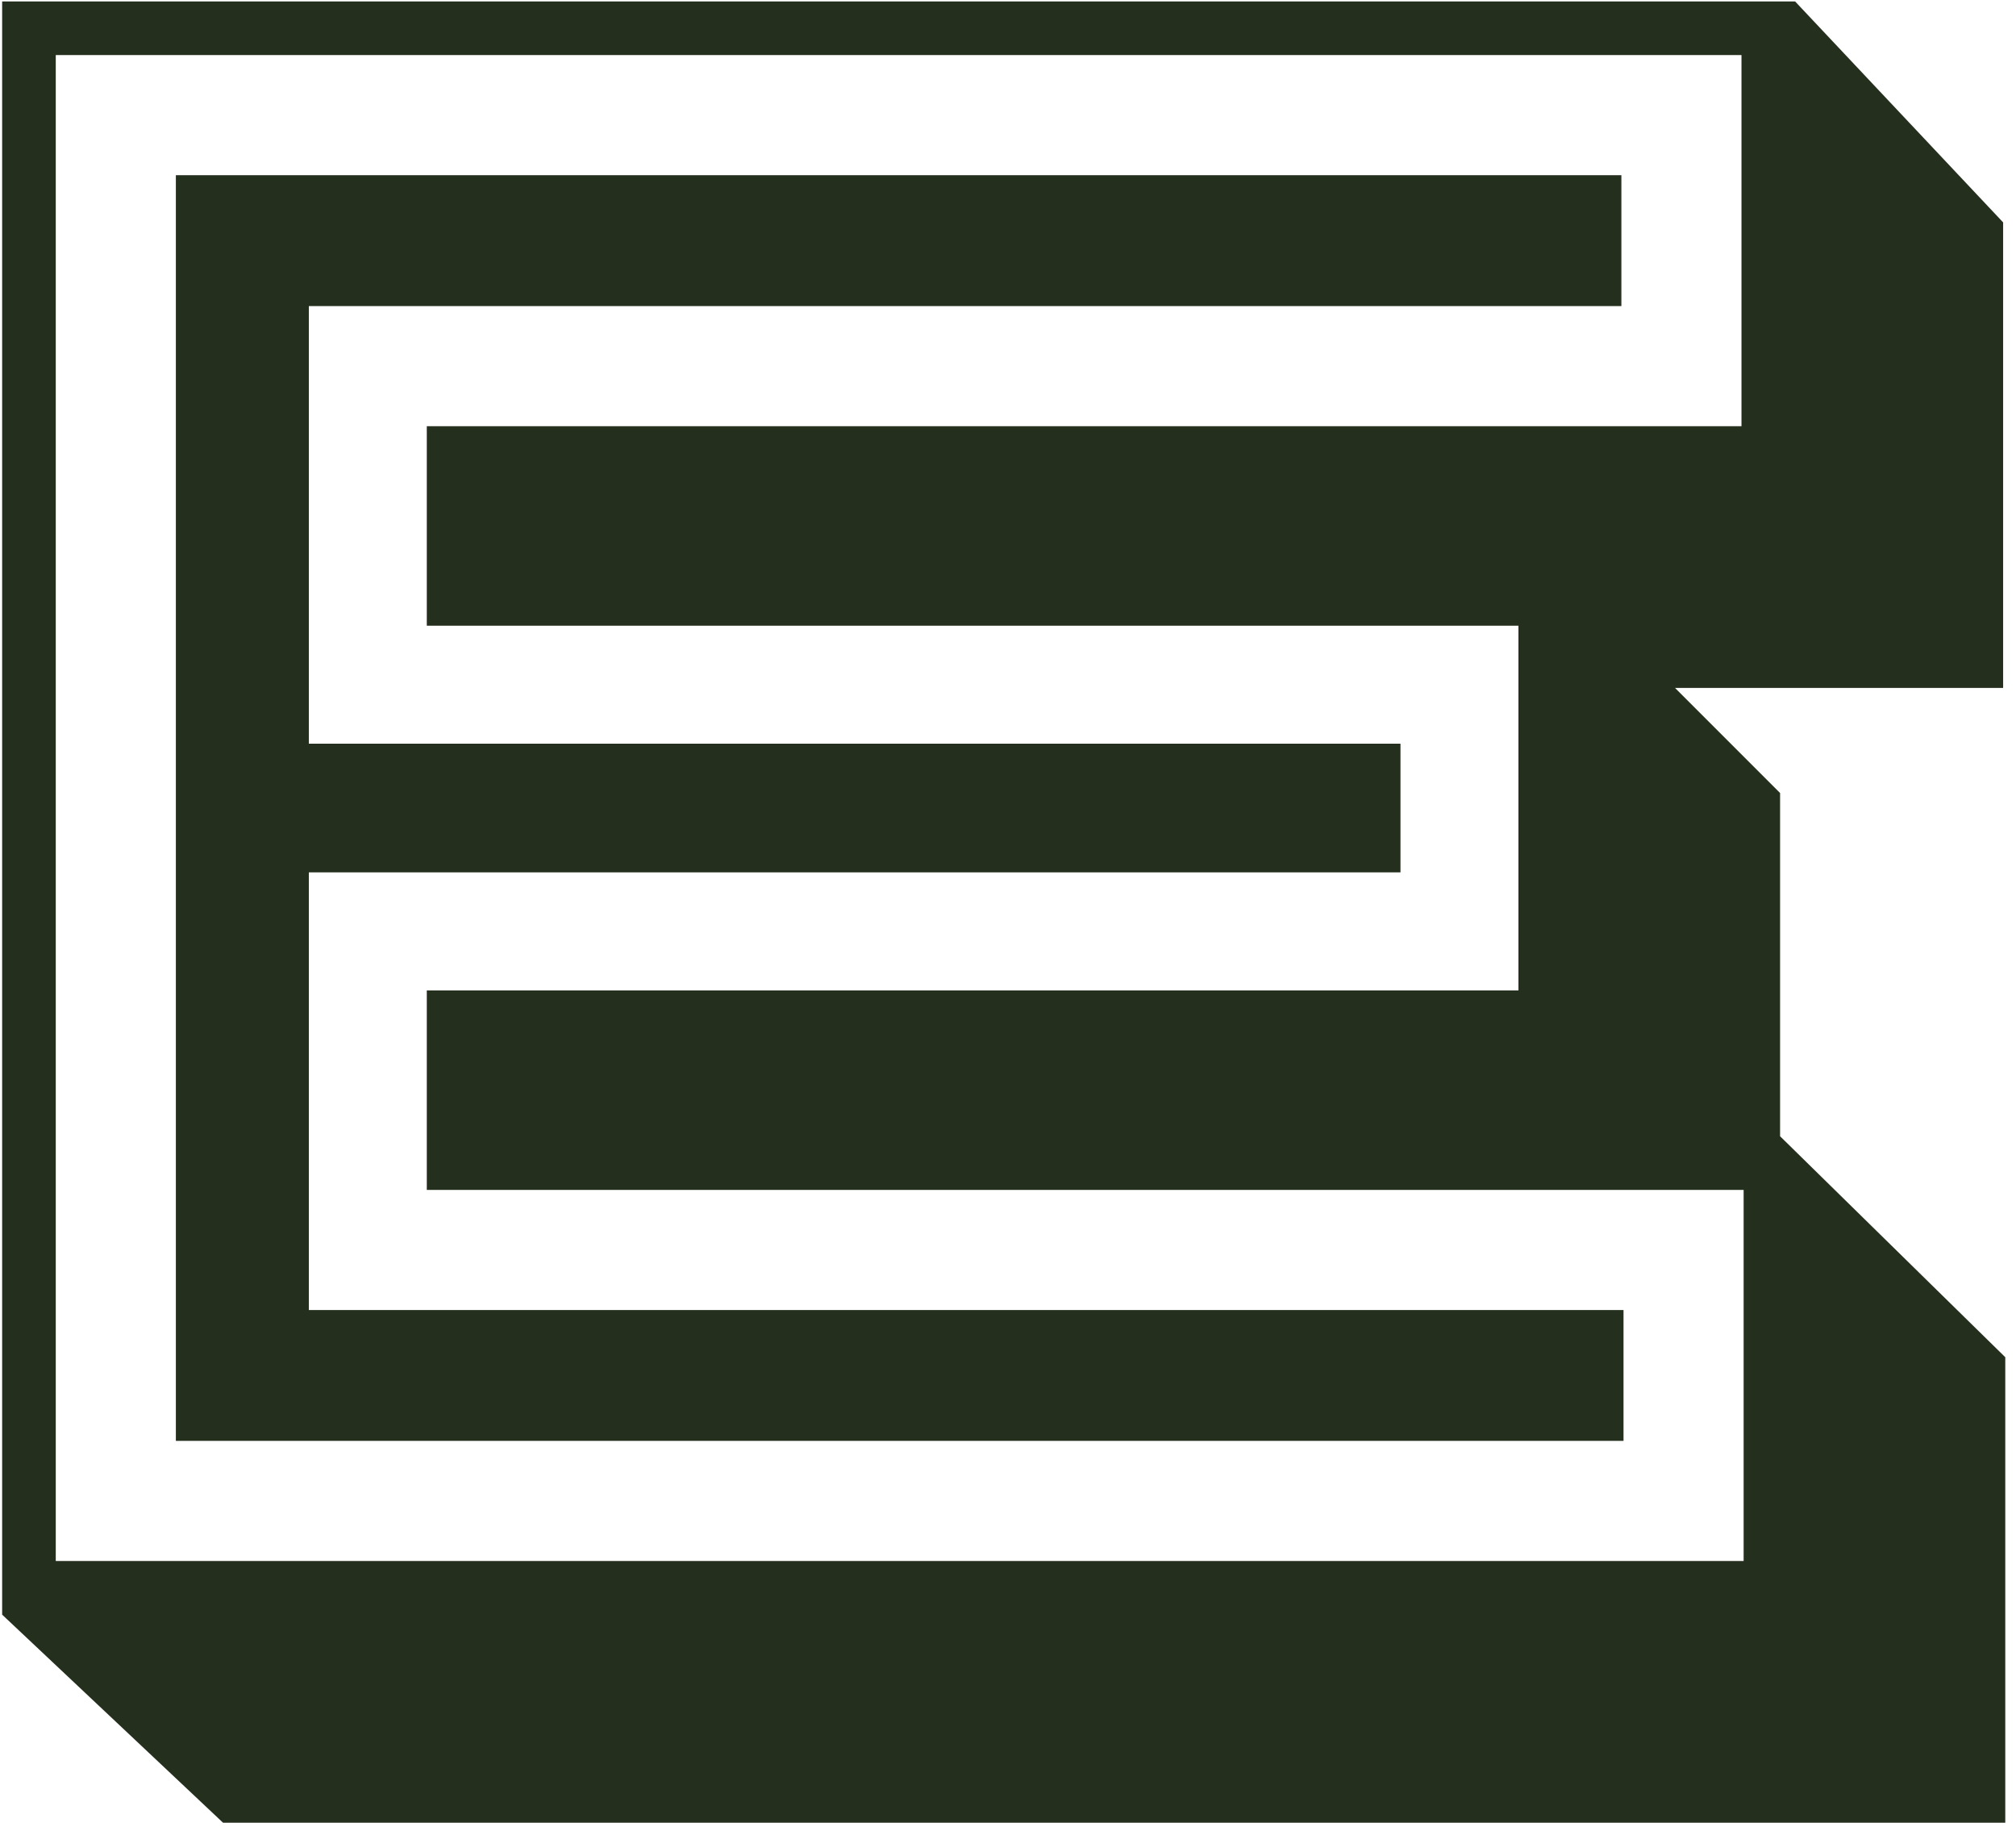 <svg width="141" height="128" viewBox="0 0 141 128" fill="none" xmlns="http://www.w3.org/2000/svg">
<path d="M21.6 52H97.95V61H21.6V91.6H113.55V100.75H12.3V12.25H113.4V21.4H21.6V52ZM29.85 29.8H121.8V3.85H3.9V109.15H121.95V83.2H29.85V69.25H106.2V43.75H29.85V29.8ZM0.15 112.9V0.1H125.55L140.1 15.55V48.1H117.15L124.5 55.45V79.45L140.25 94.9V127.45H15.6L0.15 112.9Z" fill="#252F1D"/>
</svg>
